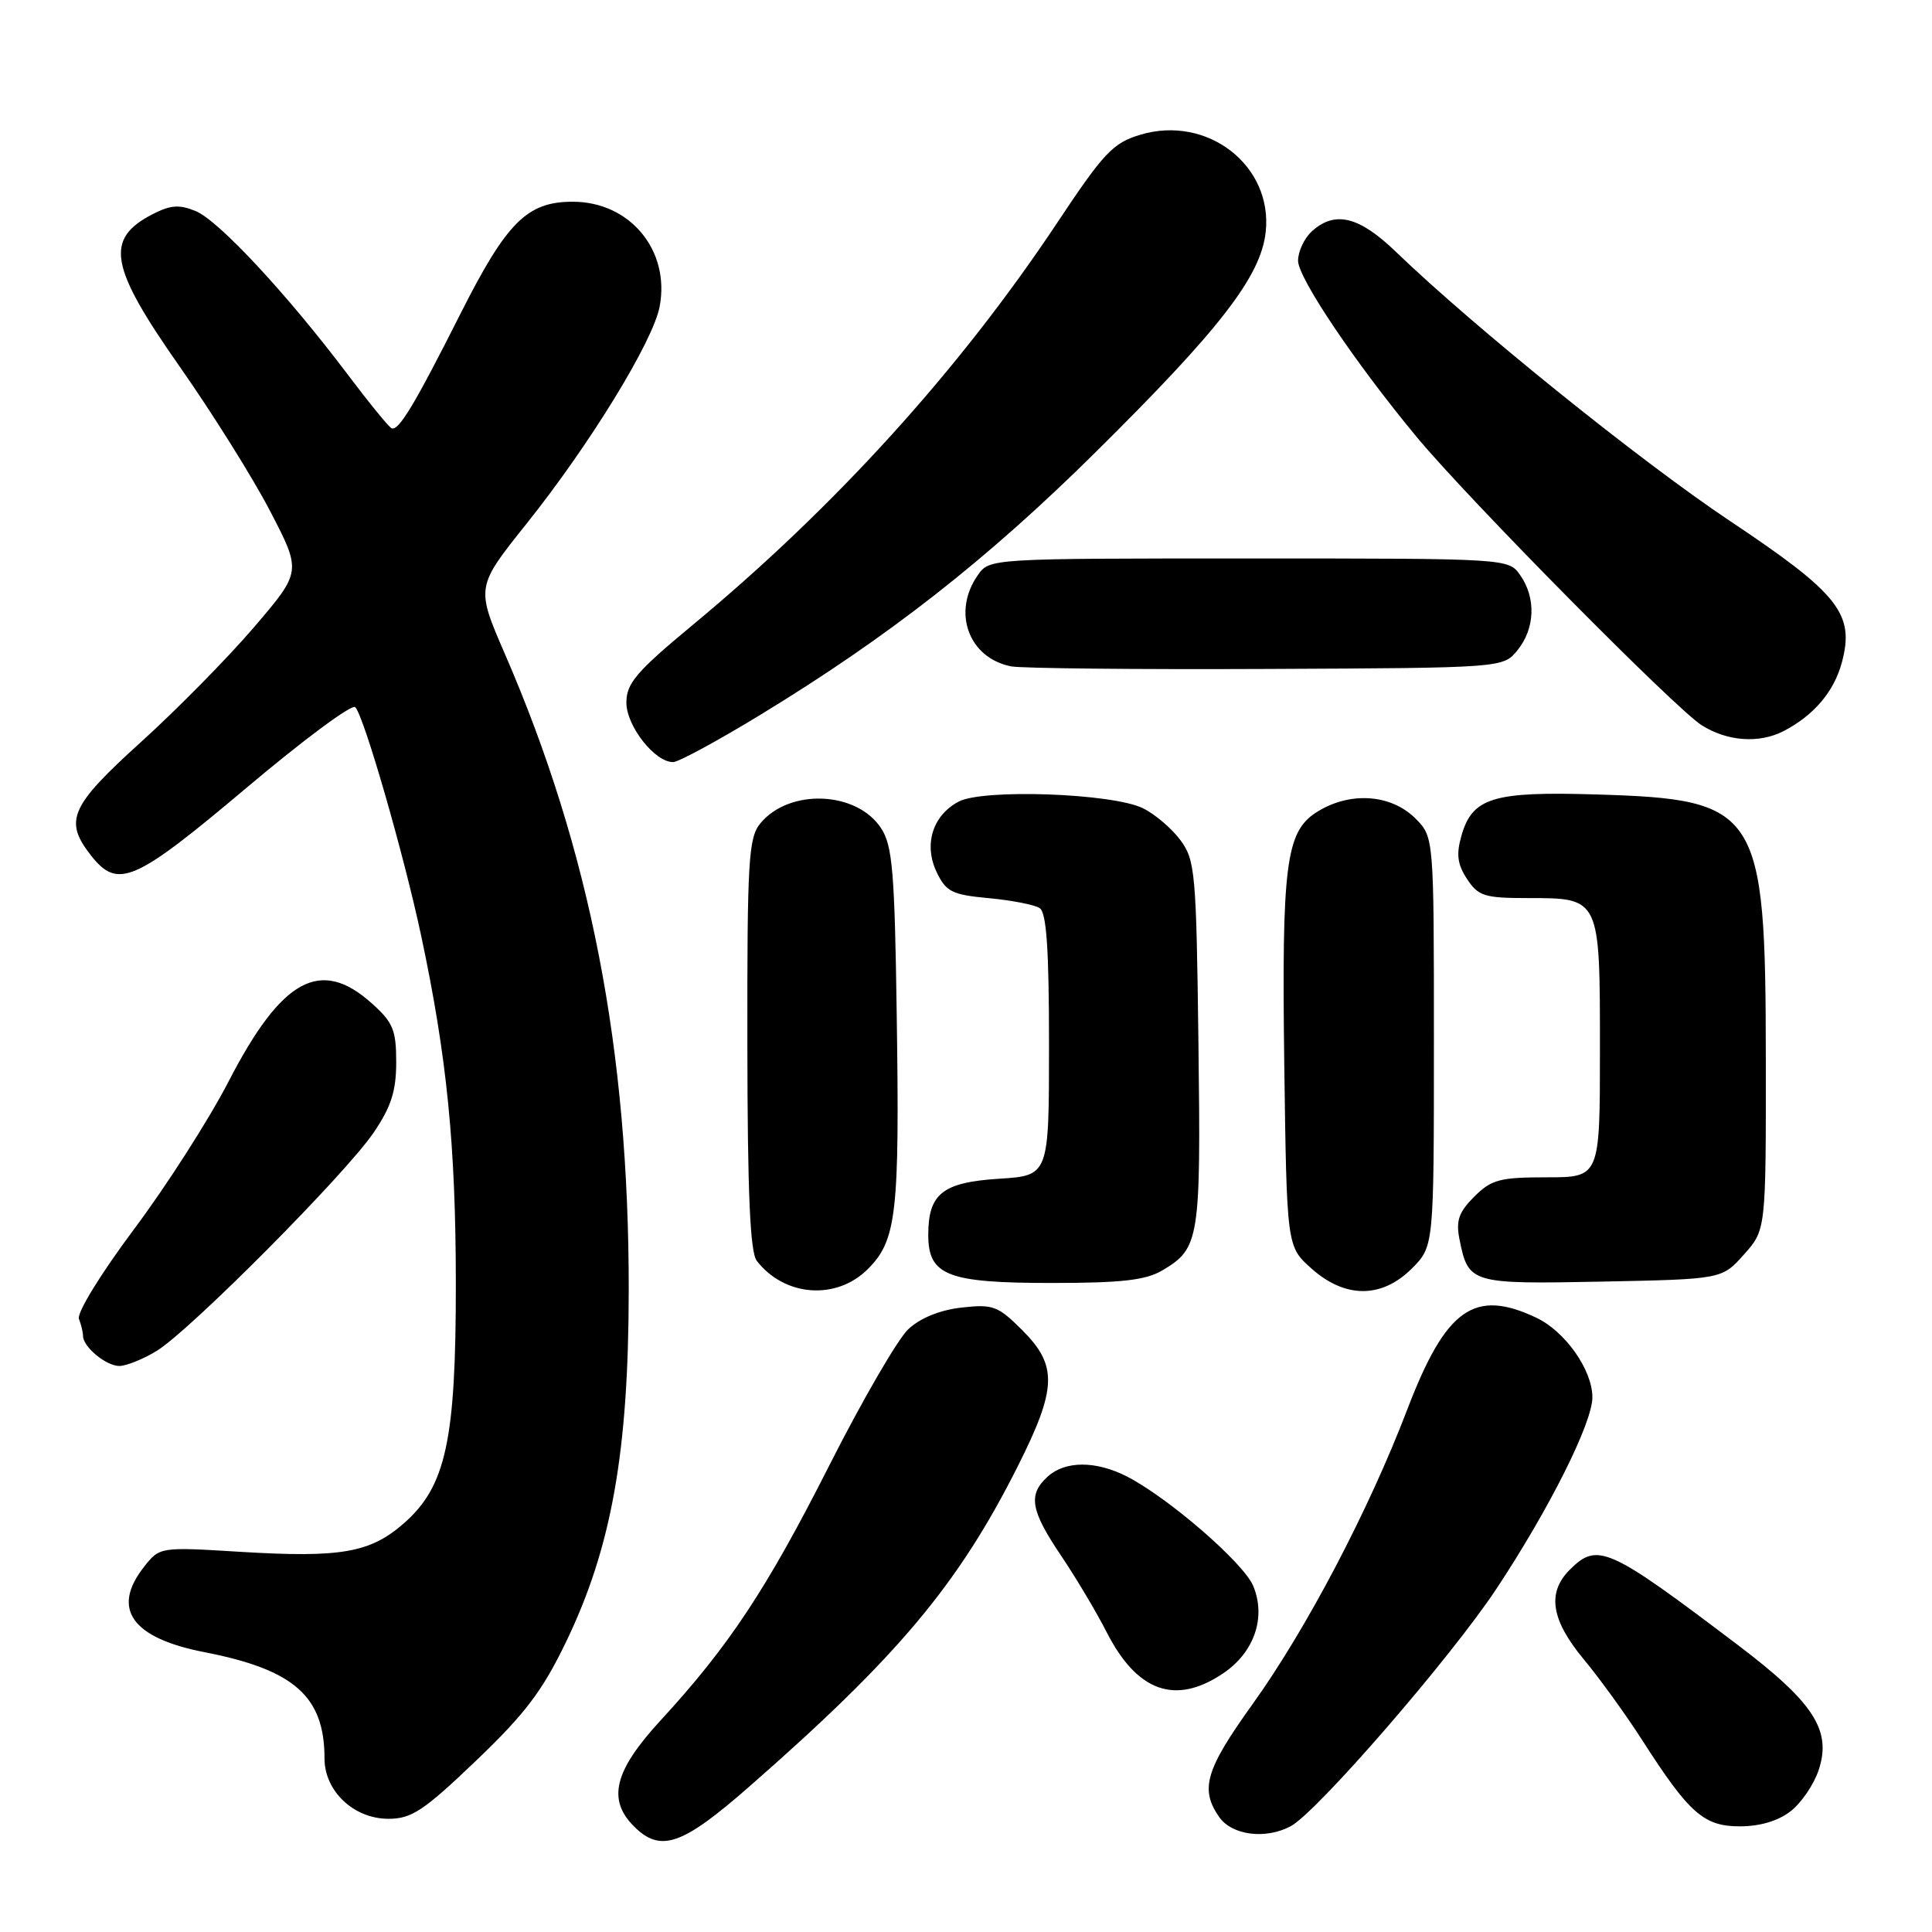 <?xml version="1.0" encoding="UTF-8" standalone="no"?>
<!DOCTYPE svg PUBLIC "-//W3C//DTD SVG 1.1//EN" "http://www.w3.org/Graphics/SVG/1.1/DTD/svg11.dtd" >
<svg xmlns="http://www.w3.org/2000/svg" xmlns:xlink="http://www.w3.org/1999/xlink" version="1.1" viewBox="0 0 256 256">
 <g >
 <path fill="currentColor"
d=" M 99.24 236.77 C 118.99 219.49 126.99 209.94 134.87 194.27 C 140.05 183.96 140.15 180.95 135.47 176.27 C 132.23 173.03 131.58 172.79 127.41 173.26 C 124.55 173.58 121.94 174.64 120.35 176.13 C 118.96 177.44 114.25 185.55 109.89 194.17 C 101.59 210.56 96.61 218.10 87.48 228.02 C 81.39 234.64 80.45 238.45 84.00 242.00 C 87.52 245.52 90.37 244.54 99.24 236.77 Z  M 171.03 241.98 C 174.51 240.12 192.26 219.63 198.30 210.50 C 205.30 199.92 211.00 188.54 211.00 185.15 C 211.00 181.53 207.40 176.42 203.58 174.61 C 195.36 170.71 191.59 173.39 186.48 186.74 C 181.36 200.14 173.10 215.88 165.97 225.81 C 159.73 234.50 158.97 237.08 161.56 240.78 C 163.25 243.19 167.71 243.76 171.03 241.98 Z  M 237.29 239.98 C 238.70 238.88 240.37 236.42 240.99 234.52 C 242.72 229.28 240.34 225.60 230.31 218.00 C 213.11 204.97 211.68 204.32 208.00 208.00 C 204.96 211.04 205.52 214.64 209.85 219.86 C 211.97 222.41 215.43 227.20 217.55 230.50 C 223.83 240.30 225.75 242.00 230.55 242.00 C 233.23 242.00 235.65 241.27 237.29 239.98 Z  M 63.08 233.30 C 69.57 227.10 71.88 224.05 75.01 217.55 C 81.03 205.07 83.29 192.38 83.31 171.00 C 83.34 139.08 78.21 112.73 66.91 86.67 C 63.06 77.79 63.06 77.79 69.78 69.38 C 78.17 58.88 86.55 45.21 87.41 40.61 C 88.81 33.16 83.47 26.73 75.89 26.73 C 69.84 26.73 67.15 29.41 61.00 41.60 C 54.92 53.66 52.83 57.13 51.89 56.75 C 51.54 56.61 48.91 53.39 46.04 49.58 C 38.03 38.96 28.99 29.24 25.95 27.98 C 23.76 27.07 22.60 27.16 20.22 28.38 C 13.84 31.68 14.49 35.30 23.84 48.62 C 28.13 54.74 33.52 63.34 35.80 67.74 C 39.96 75.74 39.96 75.74 33.65 83.12 C 30.17 87.18 23.43 94.03 18.66 98.34 C 9.27 106.85 8.44 108.75 12.07 113.37 C 15.61 117.86 17.79 116.92 32.59 104.45 C 40.12 98.09 46.64 93.25 47.07 93.70 C 48.23 94.88 53.51 113.20 55.82 124.05 C 59.21 139.99 60.39 151.75 60.40 170.00 C 60.42 190.84 59.10 196.95 53.52 201.84 C 49.07 205.75 45.19 206.43 31.93 205.63 C 21.17 204.97 21.17 204.97 19.08 207.62 C 14.71 213.18 17.46 217.05 27.09 218.92 C 39.00 221.24 43.00 224.79 43.00 233.01 C 43.00 237.34 46.88 241.00 51.47 241.00 C 54.53 241.00 56.13 239.95 63.08 233.30 Z  M 162.07 221.73 C 166.20 218.95 167.79 214.32 166.06 210.15 C 164.80 207.10 154.80 198.44 149.30 195.63 C 145.20 193.54 141.15 193.55 138.83 195.65 C 136.19 198.04 136.54 200.12 140.61 206.15 C 142.59 209.09 145.28 213.61 146.59 216.18 C 150.65 224.18 155.73 226.00 162.07 221.73 Z  M 20.75 179.01 C 25.15 176.33 45.77 155.58 49.50 150.09 C 51.83 146.66 52.50 144.57 52.50 140.75 C 52.50 136.46 52.08 135.46 49.23 132.92 C 42.46 126.86 37.33 129.67 30.30 143.28 C 27.70 148.32 22.05 157.15 17.74 162.90 C 13.33 168.81 10.16 173.97 10.46 174.76 C 10.76 175.53 11.00 176.54 11.00 177.01 C 11.00 178.47 14.06 181.00 15.82 181.00 C 16.74 180.99 18.96 180.10 20.75 179.01 Z  M 114.99 168.16 C 118.81 164.35 119.21 160.80 118.82 134.45 C 118.55 115.47 118.26 112.03 116.74 109.73 C 113.51 104.81 104.58 104.45 100.75 109.10 C 99.18 111.01 99.00 113.96 99.03 138.36 C 99.05 158.12 99.39 165.93 100.28 167.07 C 103.96 171.82 110.82 172.33 114.99 168.16 Z  M 187.08 168.08 C 190.00 165.15 190.00 165.15 190.00 138.03 C 190.00 110.91 190.00 110.91 187.55 108.45 C 184.25 105.16 178.69 104.85 174.33 107.70 C 170.39 110.29 169.83 114.77 170.17 140.83 C 170.50 165.17 170.50 165.17 173.77 168.08 C 178.23 172.07 183.09 172.07 187.08 168.08 Z  M 154.02 168.33 C 158.94 165.42 159.13 164.25 158.80 138.29 C 158.52 115.62 158.37 113.97 156.41 111.32 C 155.26 109.77 153.02 107.86 151.43 107.09 C 147.39 105.11 130.25 104.50 127.02 106.22 C 123.56 108.06 122.37 111.92 124.12 115.58 C 125.36 118.16 126.15 118.56 131.01 119.01 C 134.03 119.29 137.06 119.88 137.75 120.32 C 138.67 120.91 139.00 125.68 139.00 138.44 C 139.00 155.77 139.00 155.77 132.38 156.19 C 124.89 156.67 123.00 158.17 123.00 163.63 C 123.00 169.01 125.54 170.00 139.32 170.00 C 148.61 170.00 151.81 169.64 154.02 168.33 Z  M 231.08 166.23 C 234.00 162.97 234.00 162.97 233.98 140.23 C 233.95 107.25 233.09 105.91 211.50 105.27 C 197.83 104.85 195.09 105.69 193.65 110.73 C 192.94 113.20 193.11 114.52 194.39 116.47 C 195.88 118.74 196.70 119.00 202.45 119.00 C 212.05 119.00 212.00 118.89 212.00 139.07 C 212.00 156.00 212.00 156.00 204.95 156.00 C 198.72 156.00 197.61 156.30 195.34 158.57 C 193.29 160.62 192.90 161.75 193.39 164.22 C 194.57 170.08 194.85 170.16 212.26 169.82 C 228.17 169.50 228.17 169.50 231.08 166.23 Z  M 100.73 94.73 C 117.75 84.36 130.74 74.19 145.09 60.00 C 161.67 43.60 167.07 36.62 167.71 30.75 C 168.68 21.94 159.98 15.19 151.11 17.85 C 147.47 18.94 146.26 20.22 140.03 29.60 C 127.11 49.02 110.67 67.16 91.75 82.84 C 84.31 89.01 83.00 90.55 83.00 93.10 C 83.00 96.20 86.78 101.02 89.20 100.98 C 89.92 100.97 95.10 98.16 100.73 94.73 Z  M 236.32 96.88 C 240.33 94.81 243.01 91.66 244.05 87.80 C 245.79 81.35 243.68 78.67 229.21 69.02 C 217.33 61.09 195.32 43.35 184.97 33.37 C 180.08 28.66 176.89 27.88 173.83 30.65 C 172.82 31.57 172.00 33.32 172.00 34.55 C 172.00 36.84 179.65 48.19 187.80 58.00 C 194.68 66.27 222.07 93.97 225.50 96.11 C 228.89 98.24 233.09 98.54 236.32 96.88 Z  M 201.09 86.14 C 203.40 83.28 203.55 79.23 201.44 76.22 C 199.89 74.00 199.89 74.00 165.50 74.00 C 131.11 74.00 131.11 74.00 129.56 76.22 C 126.12 81.13 128.36 87.21 134.00 88.30 C 135.38 88.56 150.60 88.72 167.84 88.64 C 199.18 88.50 199.18 88.50 201.09 86.14 Z "/>
</g>
</svg>